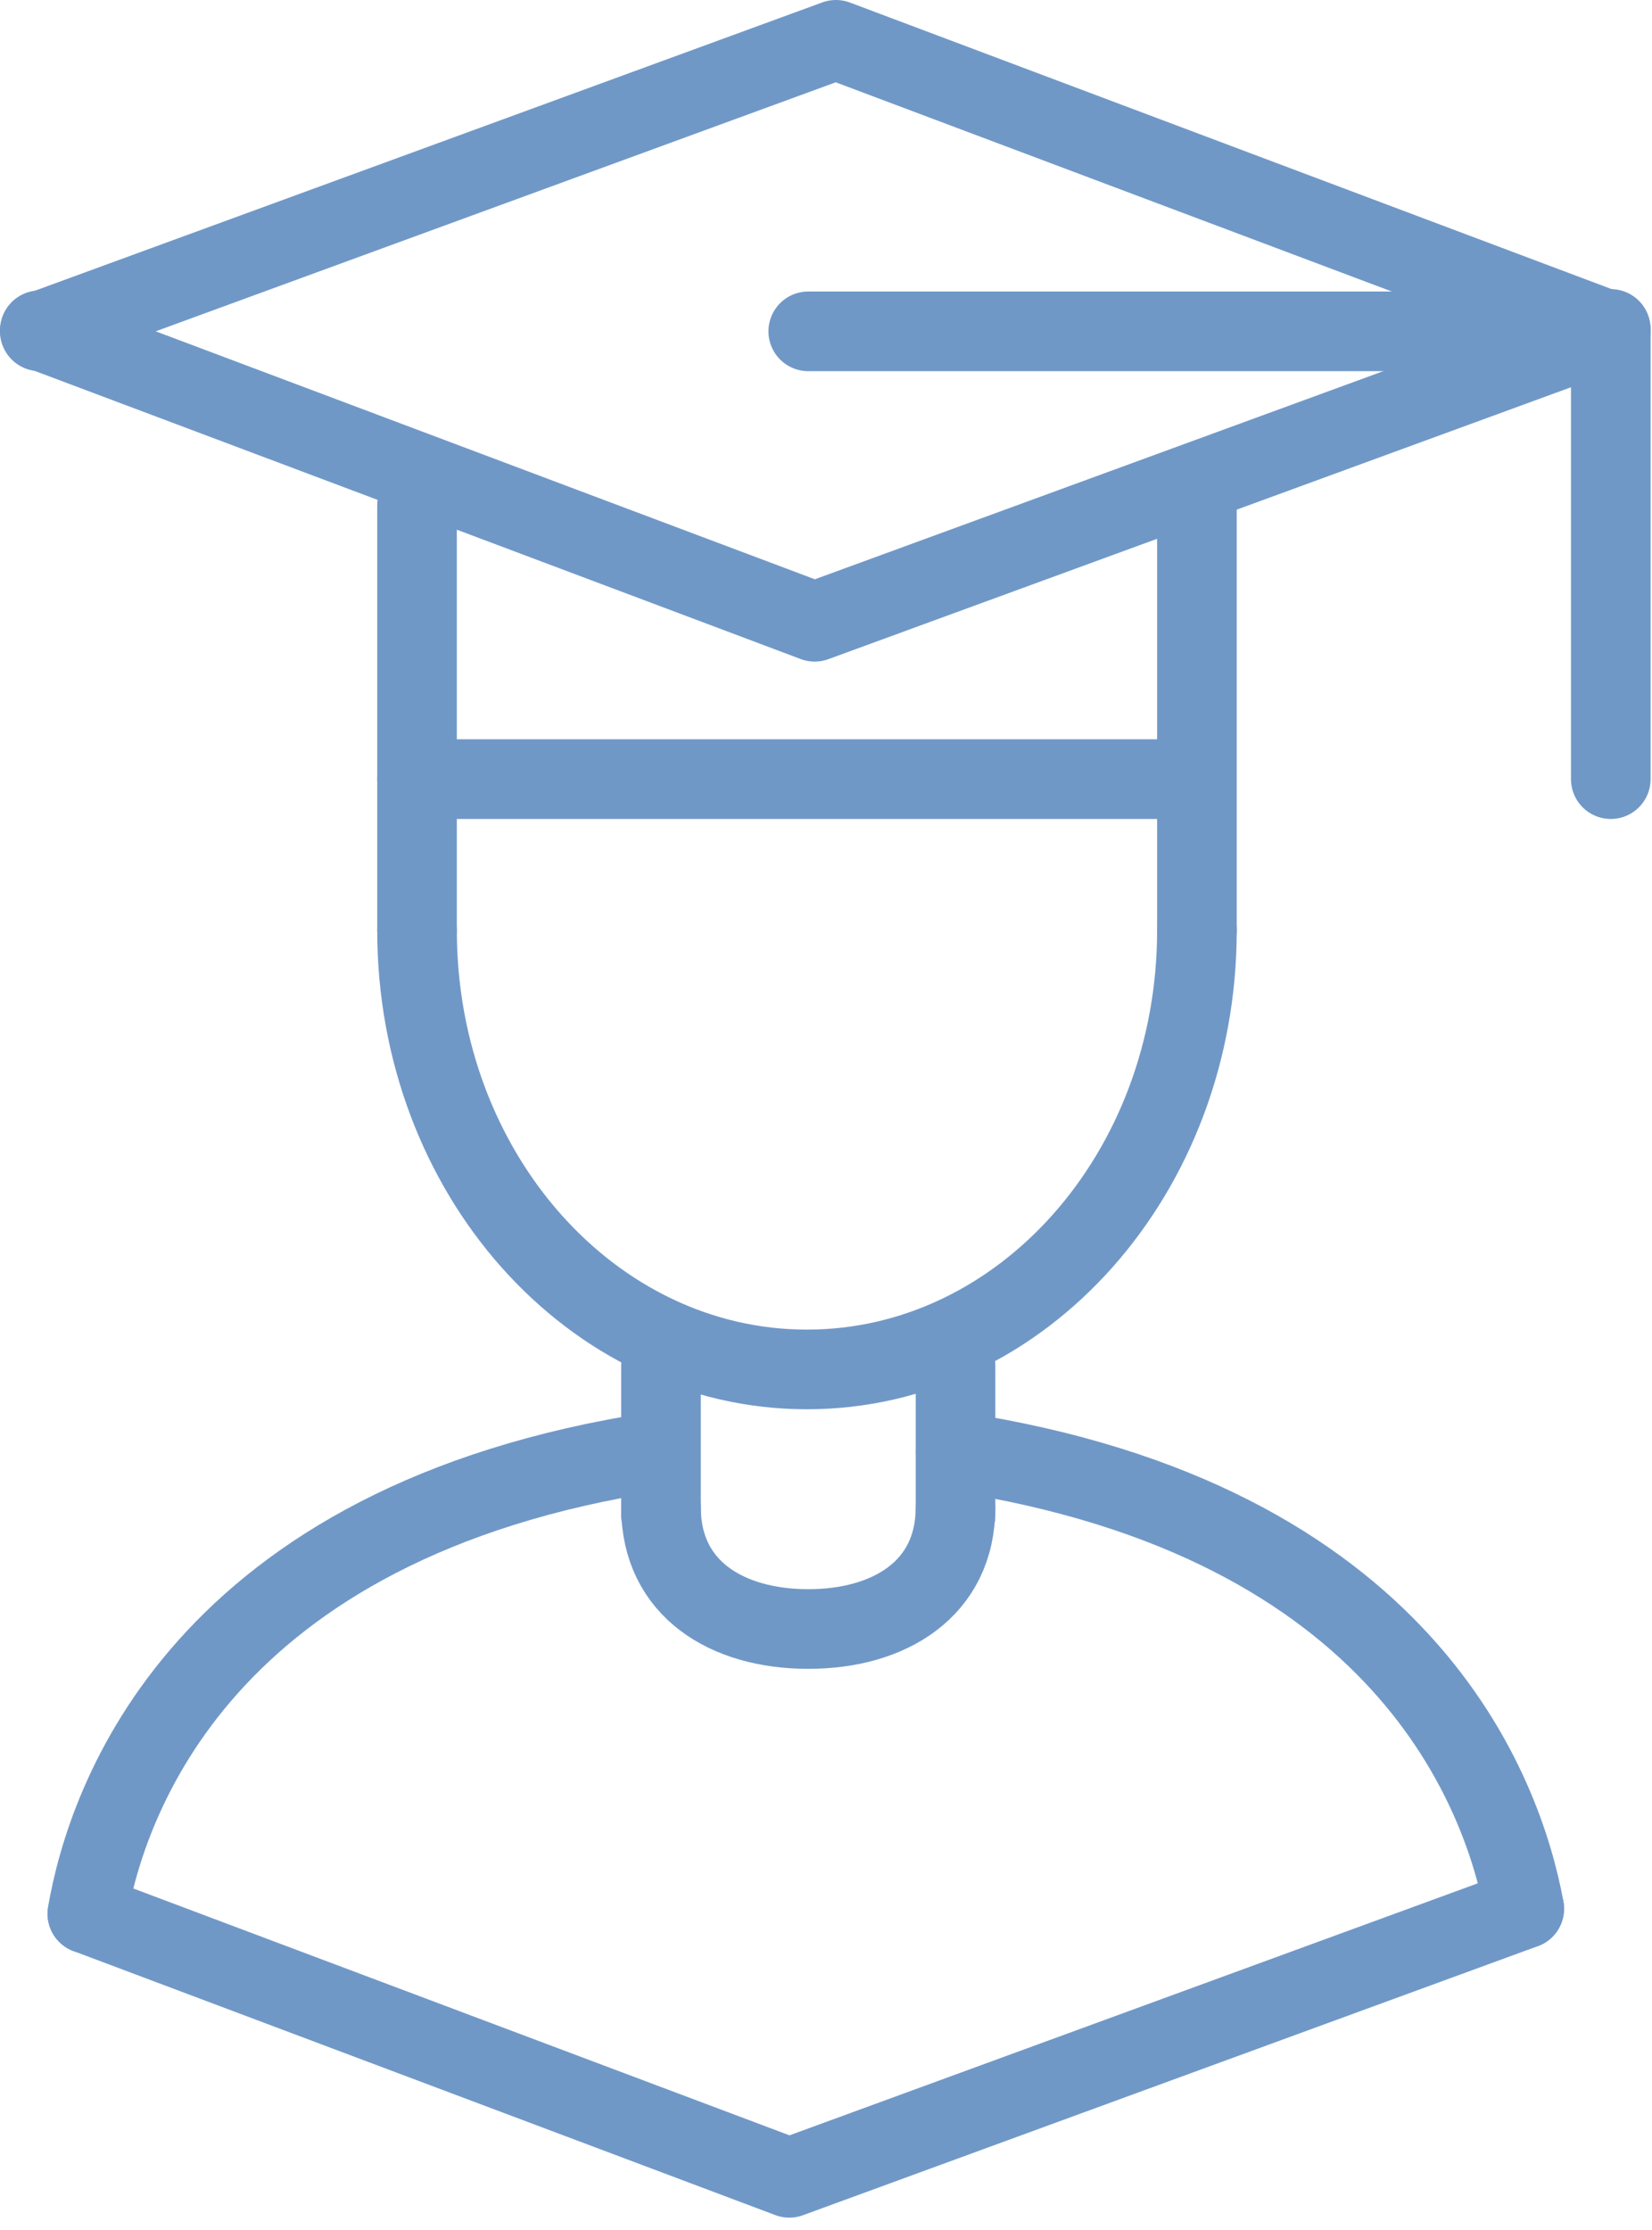 <svg width="83" height="112" viewBox="0 0 83 112" fill="none" xmlns="http://www.w3.org/2000/svg">
<path d="M76.581 95.85L39.656 109.363L4.394 96.104" stroke="#7098C7" stroke-width="4" stroke-miterlimit="10" stroke-linecap="round" stroke-linejoin="round"/>
<path d="M33.007 72.894C10.072 76.392 5.356 90.463 4.385 96.104" stroke="#7098C7" stroke-width="4" stroke-miterlimit="10" stroke-linecap="round" stroke-linejoin="round"/>
<path d="M48.008 72.894C70.603 76.34 75.515 90.05 76.583 95.847" stroke="#7098C7" stroke-width="4" stroke-miterlimit="10" stroke-linecap="round" stroke-linejoin="round"/>
<path d="M60.136 46.723C60.136 58.9 51.365 68.769 40.544 68.769C29.723 68.769 20.953 58.899 20.953 46.723" stroke="#7098C7" stroke-width="4" stroke-miterlimit="10" stroke-linecap="round" stroke-linejoin="round"/>
<path d="M80.929 16.585L40.931 31.223L2 16.585" stroke="#7098C7" stroke-width="4" stroke-miterlimit="10" stroke-linecap="round" stroke-linejoin="round"/>
<path d="M2 16.639L41.999 2L80.929 16.639" stroke="#7098C7" stroke-width="4" stroke-miterlimit="10" stroke-linecap="round" stroke-linejoin="round"/>
<path d="M20.952 46.723V25.383" stroke="#7098C7" stroke-width="4" stroke-miterlimit="10" stroke-linecap="round" stroke-linejoin="round"/>
<path d="M60.136 46.723V25.383" stroke="#7098C7" stroke-width="4" stroke-miterlimit="10" stroke-linecap="round" stroke-linejoin="round"/>
<path d="M33.21 76.086V68.595" stroke="#7098C7" stroke-width="4" stroke-miterlimit="10" stroke-linecap="round" stroke-linejoin="round"/>
<path d="M48.008 76.086V68.595" stroke="#7098C7" stroke-width="4" stroke-miterlimit="10" stroke-linecap="round" stroke-linejoin="round"/>
<path d="M20.952 39.125H60.065" stroke="#7098C7" stroke-width="4" stroke-miterlimit="10" stroke-linecap="round" stroke-linejoin="round"/>
<path d="M40.608 16.639H78.162" stroke="#7098C7" stroke-width="4" stroke-miterlimit="10" stroke-linecap="round" stroke-linejoin="round"/>
<path d="M80.929 16.519V39.126" stroke="#7098C7" stroke-width="4" stroke-miterlimit="10" stroke-linecap="round" stroke-linejoin="round"/>
<path d="M48.007 75.697C48.007 79.783 44.694 81.804 40.608 81.804C36.522 81.804 33.21 79.784 33.21 75.697" stroke="#7098C7" stroke-width="4" stroke-miterlimit="10" stroke-linecap="round" stroke-linejoin="round"/>
</svg>

